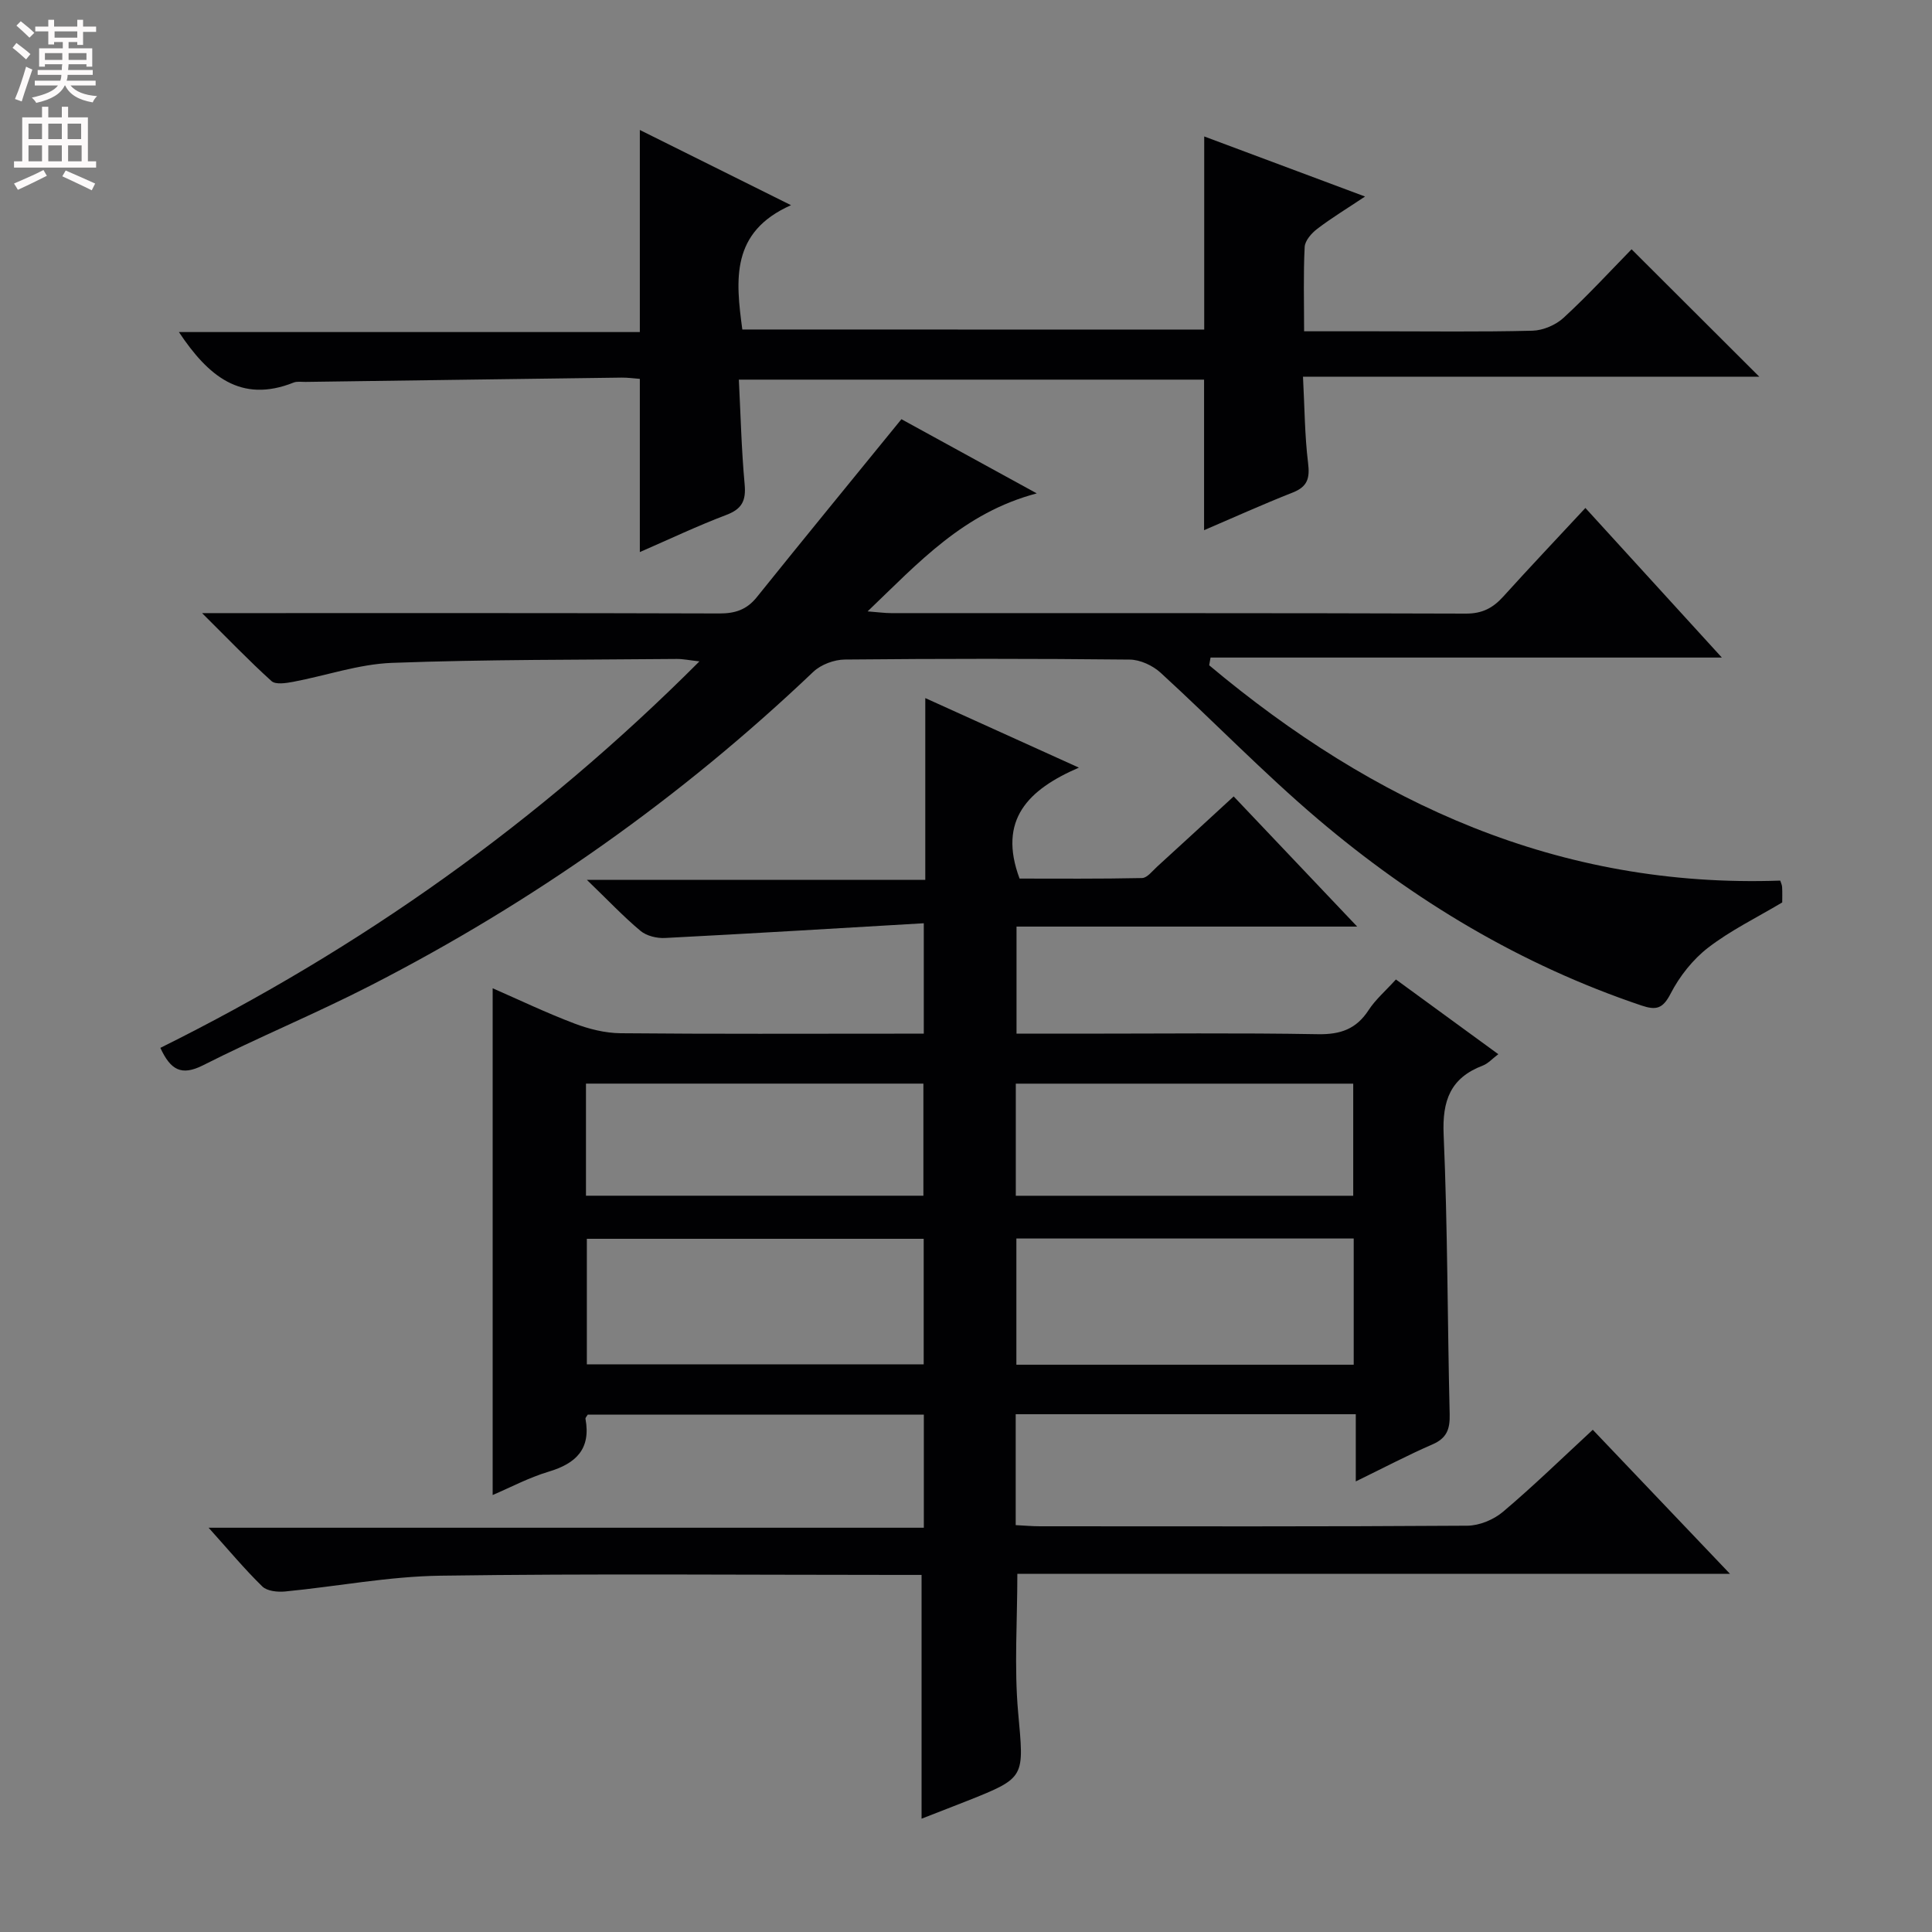 <svg enable-background="new 0 0 400 400" viewBox="0 0 400 400" xmlns="http://www.w3.org/2000/svg"><rect x="0" y="0" width="400" height="400" fill="#808080" stroke="none"/><g fill="#010103"><path d="m190.8 376.54c0-17.09 0-33.5 0-50.47-1.56 0-3.34 0-5.12 0-31.5 0-63-.29-94.49.16-10.73.15-21.43 2.23-32.16 3.27-1.56.15-3.73-.07-4.72-1.04-3.68-3.59-6.98-7.56-11.12-12.16h148.08c0-8.06 0-15.5 0-23.41-23.2 0-46.4 0-69.59 0-.18.33-.51.63-.46.87 1.15 6.25-1.97 9.25-7.65 10.94-4.1 1.23-7.96 3.29-11.57 4.83 0-34.96 0-69.79 0-104.92 5.4 2.36 11.06 5.07 16.91 7.29 3.02 1.15 6.37 1.99 9.58 2.02 19.16.18 38.33.09 57.5.09h5.27c0-7.4 0-14.47 0-22.86-18.13 1.06-35.85 2.14-53.58 3.05-1.69.09-3.83-.43-5.08-1.48-3.54-2.96-6.73-6.35-11.1-10.56h70.07c0-12.64 0-24.73 0-37.63 10.68 4.84 20.57 9.31 31.8 14.4-10.52 4.55-16.81 10.81-12.28 22.97 7.87 0 16.62.08 25.36-.11 1.05-.02 2.13-1.45 3.1-2.34 5.28-4.81 10.53-9.65 15.87-14.56 8.39 8.84 16.6 17.5 25.57 26.95-24.08 0-47.11 0-70.53 0v22.17h12.92c16.5 0 33-.18 49.5.11 4.65.08 7.92-1.06 10.47-4.98 1.43-2.2 3.51-3.98 5.66-6.35 6.94 5.06 13.85 10.11 21.2 15.47-1.24.93-2.11 1.93-3.2 2.35-6.71 2.55-8.43 7.24-8.12 14.3.84 19.29.78 38.62 1.25 57.93.07 3.05-.6 4.92-3.55 6.2-5.11 2.22-10.06 4.83-15.89 7.67 0-5.09 0-9.32 0-13.91-23.81 0-47.02 0-70.41 0v22.96c1.8.09 3.41.24 5.03.24 29.5.01 59 .08 88.49-.12 2.49-.02 5.44-1.25 7.37-2.88 6.32-5.34 12.26-11.13 18.59-16.98 9.37 9.84 18.51 19.43 28.4 29.82-49.83 0-98.55 0-147.54 0 0 9.85-.67 19.31.16 28.64 1.21 13.56 1.67 13.52-10.56 18.38-3.23 1.28-6.47 2.52-9.43 3.68zm.44-120.06c-23.55 0-46.74 0-69.74 0v25.99h69.74c0-8.92 0-17.48 0-25.99zm89.03-.06c-23.47 0-46.65 0-69.84 0v26.13h69.84c0-8.85 0-17.41 0-26.13zm-158.95-8.86h69.86c0-7.84 0-15.52 0-23.21-23.48 0-46.55 0-69.86 0zm88.99.01h69.86c0-7.86 0-15.54 0-23.21-23.49 0-46.55 0-69.86 0z"/><path d="m33.2 216.95c41.39-20.54 78.39-46.75 111.61-80.02-2.11-.23-3.43-.52-4.74-.5-19.64.19-39.3.08-58.92.81-6.86.26-13.64 2.64-20.48 3.93-1.46.27-3.61.61-4.46-.16-4.64-4.19-8.98-8.72-14.37-14.07h6.62c33.49 0 66.99-.04 100.48.07 3.26.01 5.65-.77 7.73-3.35 9.77-12.16 19.67-24.23 29.96-36.87 8.26 4.53 17.38 9.53 28.02 15.36-15.2 4.03-24.45 14.32-35.02 24.43 2.14.16 3.52.36 4.9.36 39.66.02 79.32-.04 118.98.1 3.39.01 5.59-1.17 7.72-3.52 5.45-6.03 11.04-11.93 17.01-18.35 9.26 10.15 18.28 20.04 28.25 30.97-36.04 0-70.95 0-105.86 0-.09.53-.18 1.06-.28 1.6 34.1 28.59 72.42 46.19 118.23 44.58.13.43.37.89.39 1.35.06 1.16.02 2.32.02 3.17-5.28 3.15-10.67 5.77-15.32 9.35-3.18 2.45-5.93 5.93-7.78 9.52-1.63 3.17-3.01 3.49-6.07 2.46-24.93-8.4-47.09-21.7-67.01-38.62-11.27-9.58-21.59-20.27-32.52-30.27-1.63-1.49-4.22-2.7-6.39-2.72-19.66-.21-39.33-.2-58.99-.01-2.21.02-4.94 1.04-6.52 2.54-27.44 26.11-58.07 47.73-91.75 64.99-11.37 5.83-23.23 10.71-34.63 16.49-4.47 2.24-6.69.96-8.81-3.62z"/><path d="m249.32 68.24c0-13.4 0-26.45 0-39.99 10.79 4.03 21.49 8.02 33.3 12.44-3.77 2.51-6.95 4.44-9.9 6.69-1.17.89-2.53 2.43-2.6 3.74-.29 5.62-.12 11.26-.12 17.47h14.8c10.83 0 21.66.15 32.48-.12 2.2-.06 4.83-1.18 6.46-2.69 5.01-4.61 9.63-9.64 14.06-14.17 8.93 8.91 17.49 17.45 26.44 26.38-31.3 0-62.46 0-94.47 0 .34 6.38.35 12.15 1.05 17.84.39 3.14-.07 4.92-3.17 6.14-6.14 2.42-12.16 5.14-18.36 7.8 0-10.59 0-20.66 0-31.17-31.63 0-63.5 0-96.32 0 .37 7.24.54 14.48 1.2 21.67.31 3.37-.53 5.1-3.77 6.33-6.01 2.28-11.84 5.05-17.93 7.7 0-12.17 0-23.86 0-35.86-1.23-.09-2.52-.28-3.8-.26-21.8.28-43.61.59-65.41.89-.83.01-1.75-.15-2.48.14-10.96 4.36-17.71-1.41-23.74-10.46h95.43c0-14.25 0-27.69 0-41.84 10 4.98 19.99 9.94 31.3 15.57-12.5 5.55-11.47 15.43-10.08 25.74 31.9.02 63.78.02 95.63.02z"/></g><path d="m2.6 9.9.8-1c.9.7 1.9 1.4 2.9 2.3l-.9 1.1c-1.1-1-2-1.8-2.8-2.4zm.5 10.6c.9-2.1 1.6-4.3 2.3-6.7.4.2.8.4 1.3.6-.7 2.1-1.5 4.3-2.2 6.6zm.3-15.2.9-.9c1 .8 2 1.6 2.8 2.4l-1 1c-.9-.9-1.8-1.7-2.7-2.5zm12.6-1.2h1.2v1.4h2.7v1.1h-2.7v2.7h-1.2v-.6h-1.8v1.3h4.9v3.8h-1.2v-.5h-3.7c0 .4-.1.9-.1 1.2h5.1v1h-5.2c0 .5-.1.9-.2 1.2h6v1h-5.2c1.1 1.3 2.9 2 5.5 2.2-.4.4-.7.8-.9 1.3-2.9-.5-4.8-1.6-5.7-3.5h-.1c-.8 1.7-2.7 2.9-5.9 3.6-.2-.4-.6-.8-.9-1.1 2.8-.6 4.6-1.4 5.4-2.5h-4.8v-1h5.3c.1-.3.2-.7.2-1.2h-4.9v-1h5c0-.4 0-.8.1-1.2h-3.6v.5h-1.2v-3.8h4.9v-1.3h-1.8v.5h-1.2v-2.7h-2.7v-1h2.7v-1.4h1.2v1.4h4.8zm-6.7 8.3h3.6c0-.4 0-.9 0-1.4h-3.6zm1.9-4.6h4.8v-1.3h-4.7v1.3zm6.7 3.2h-3.7v1.4h3.7z" fill="#fcfafa"/><path d="m8.7 22.1h1.3v2.2h2.8v-2.2h1.3v2.2h4.1v9.1h1.7v1.3h-17v-1.3h1.7v-9.1h4.1zm.3 13.1.7 1.2c-1.8.9-3.8 1.9-6 2.9-.2-.4-.5-.8-.8-1.3 2.3-1 4.4-1.9 6.1-2.8zm-3.1-6.4h2.8v-3.2h-2.8zm0 4.6h2.8v-3.3h-2.8zm4.1-4.6h2.8v-3.2h-2.8zm0 4.6h2.8v-3.3h-2.8zm3.6 1.9c2.1.9 4.1 1.8 6.1 2.7l-.7 1.4c-2.2-1.1-4.2-2-6.1-2.9zm3.2-9.7h-2.8v3.2h2.8zm-2.7 7.8h2.8v-3.3h-2.8z" fill="#fcfafa"/></svg>